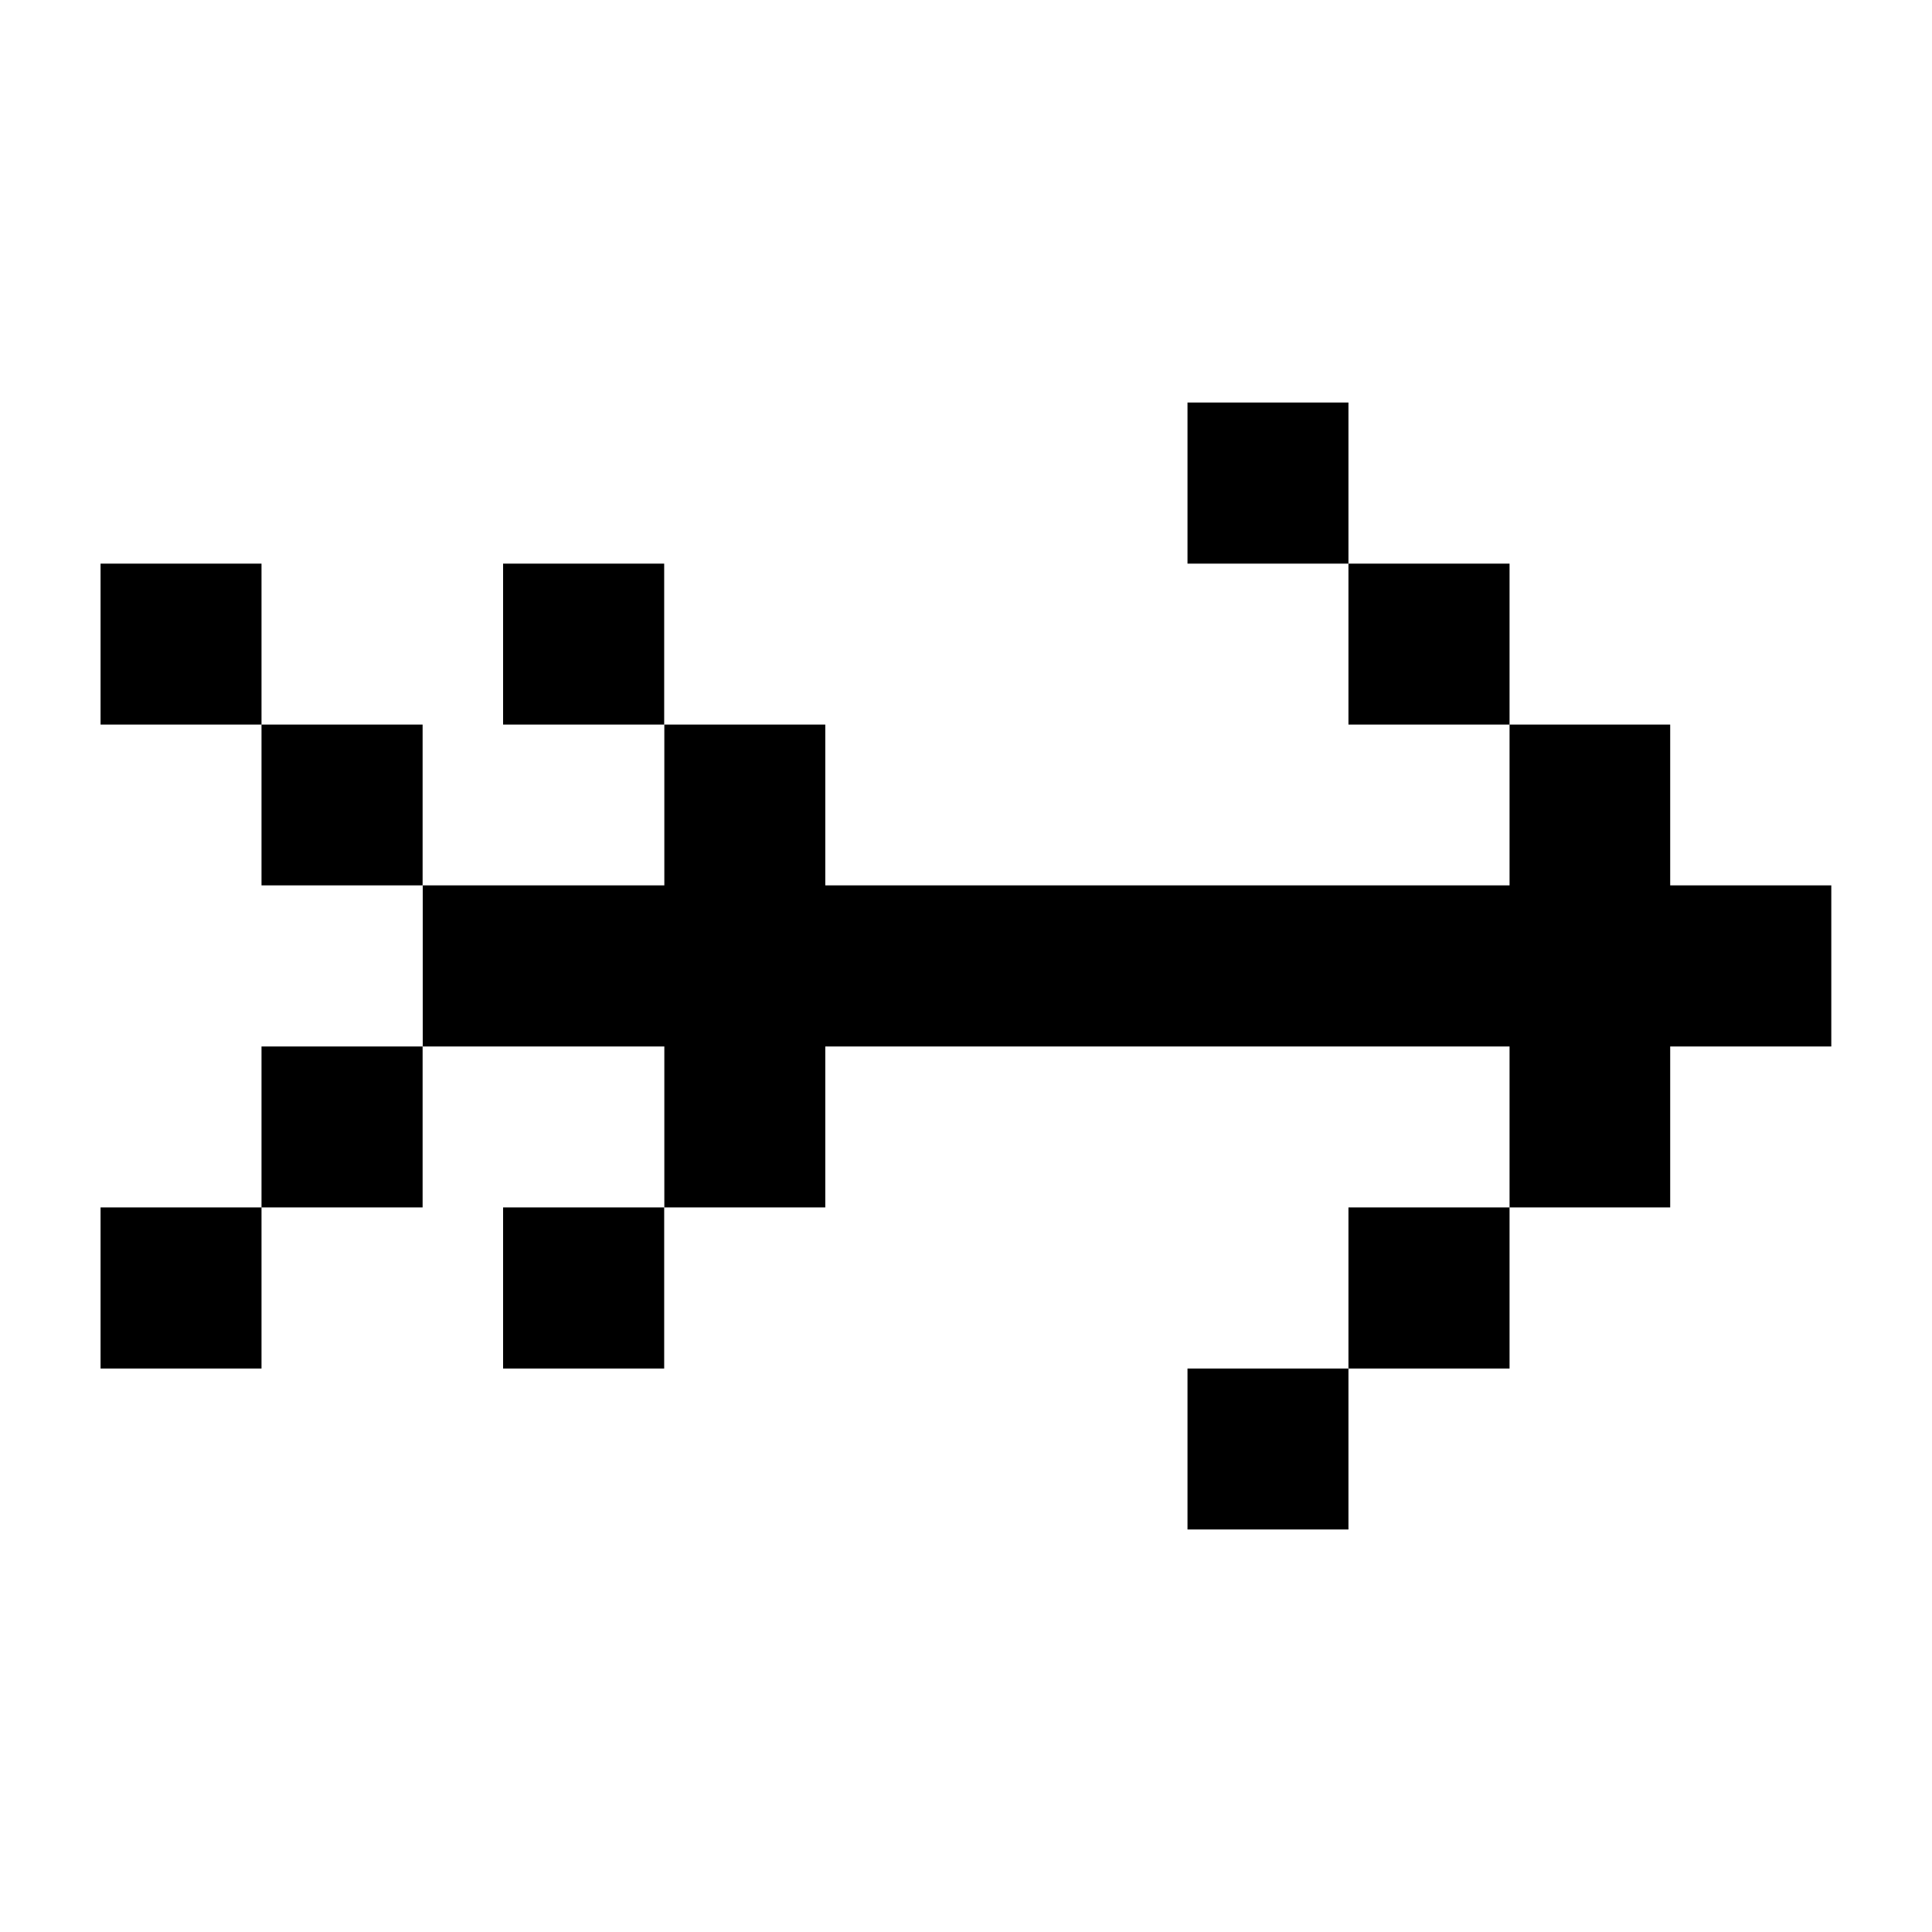 <svg id="svg1059" height="512" viewBox="0 0 12.7 12.7" width="512" xmlns="http://www.w3.org/2000/svg" xmlns:svg="http://www.w3.org/2000/svg"><g id="layer1" transform="translate(169.333 -118.746)"><path id="rect2337" d="m-161.527 121.392v1.059h1.058v-1.059zm1.058 1.059v1.058h1.059v-1.058zm1.059 1.058v1.057h-4.498v-1.057h-1.058v1.057h-1.588v1.059h1.588v1.058h1.058v-1.058h4.498v1.058h1.056v-1.058h1.059v-1.059h-1.059v-1.057zm0 3.174h-1.059v1.059h1.059zm-1.059 1.059h-1.058v1.058h1.058zm-4.498-1.059c-.353 0-.706 0-1.059 0v1.059h1.059zm-1.588-1.058c-.353 0-.706 0-1.059 0v1.058h1.059zm-1.059 1.058c-.353 0-.706 0-1.058 0v1.059h1.058zm1.059-2.117v-1.057h-1.059v1.057zm-1.059-1.057v-1.058h-1.058v1.058zm2.647 0v-1.058h-1.059v1.058z" font-variant-ligatures="normal" font-variant-position="normal" font-variant-caps="normal" font-variant-numeric="normal" font-variant-alternates="normal" font-feature-settings="normal" text-indent="0" text-align="start" text-decoration-line="none" text-decoration-style="solid" text-decoration-color="rgb(0,0,0)" text-transform="none" text-orientation="mixed" white-space="normal" shape-padding="0" isolation="auto" mix-blend-mode="normal" solid-color="rgb(0,0,0)" solid-opacity="1" vector-effect="none" paint-order="normal"/></g></svg>